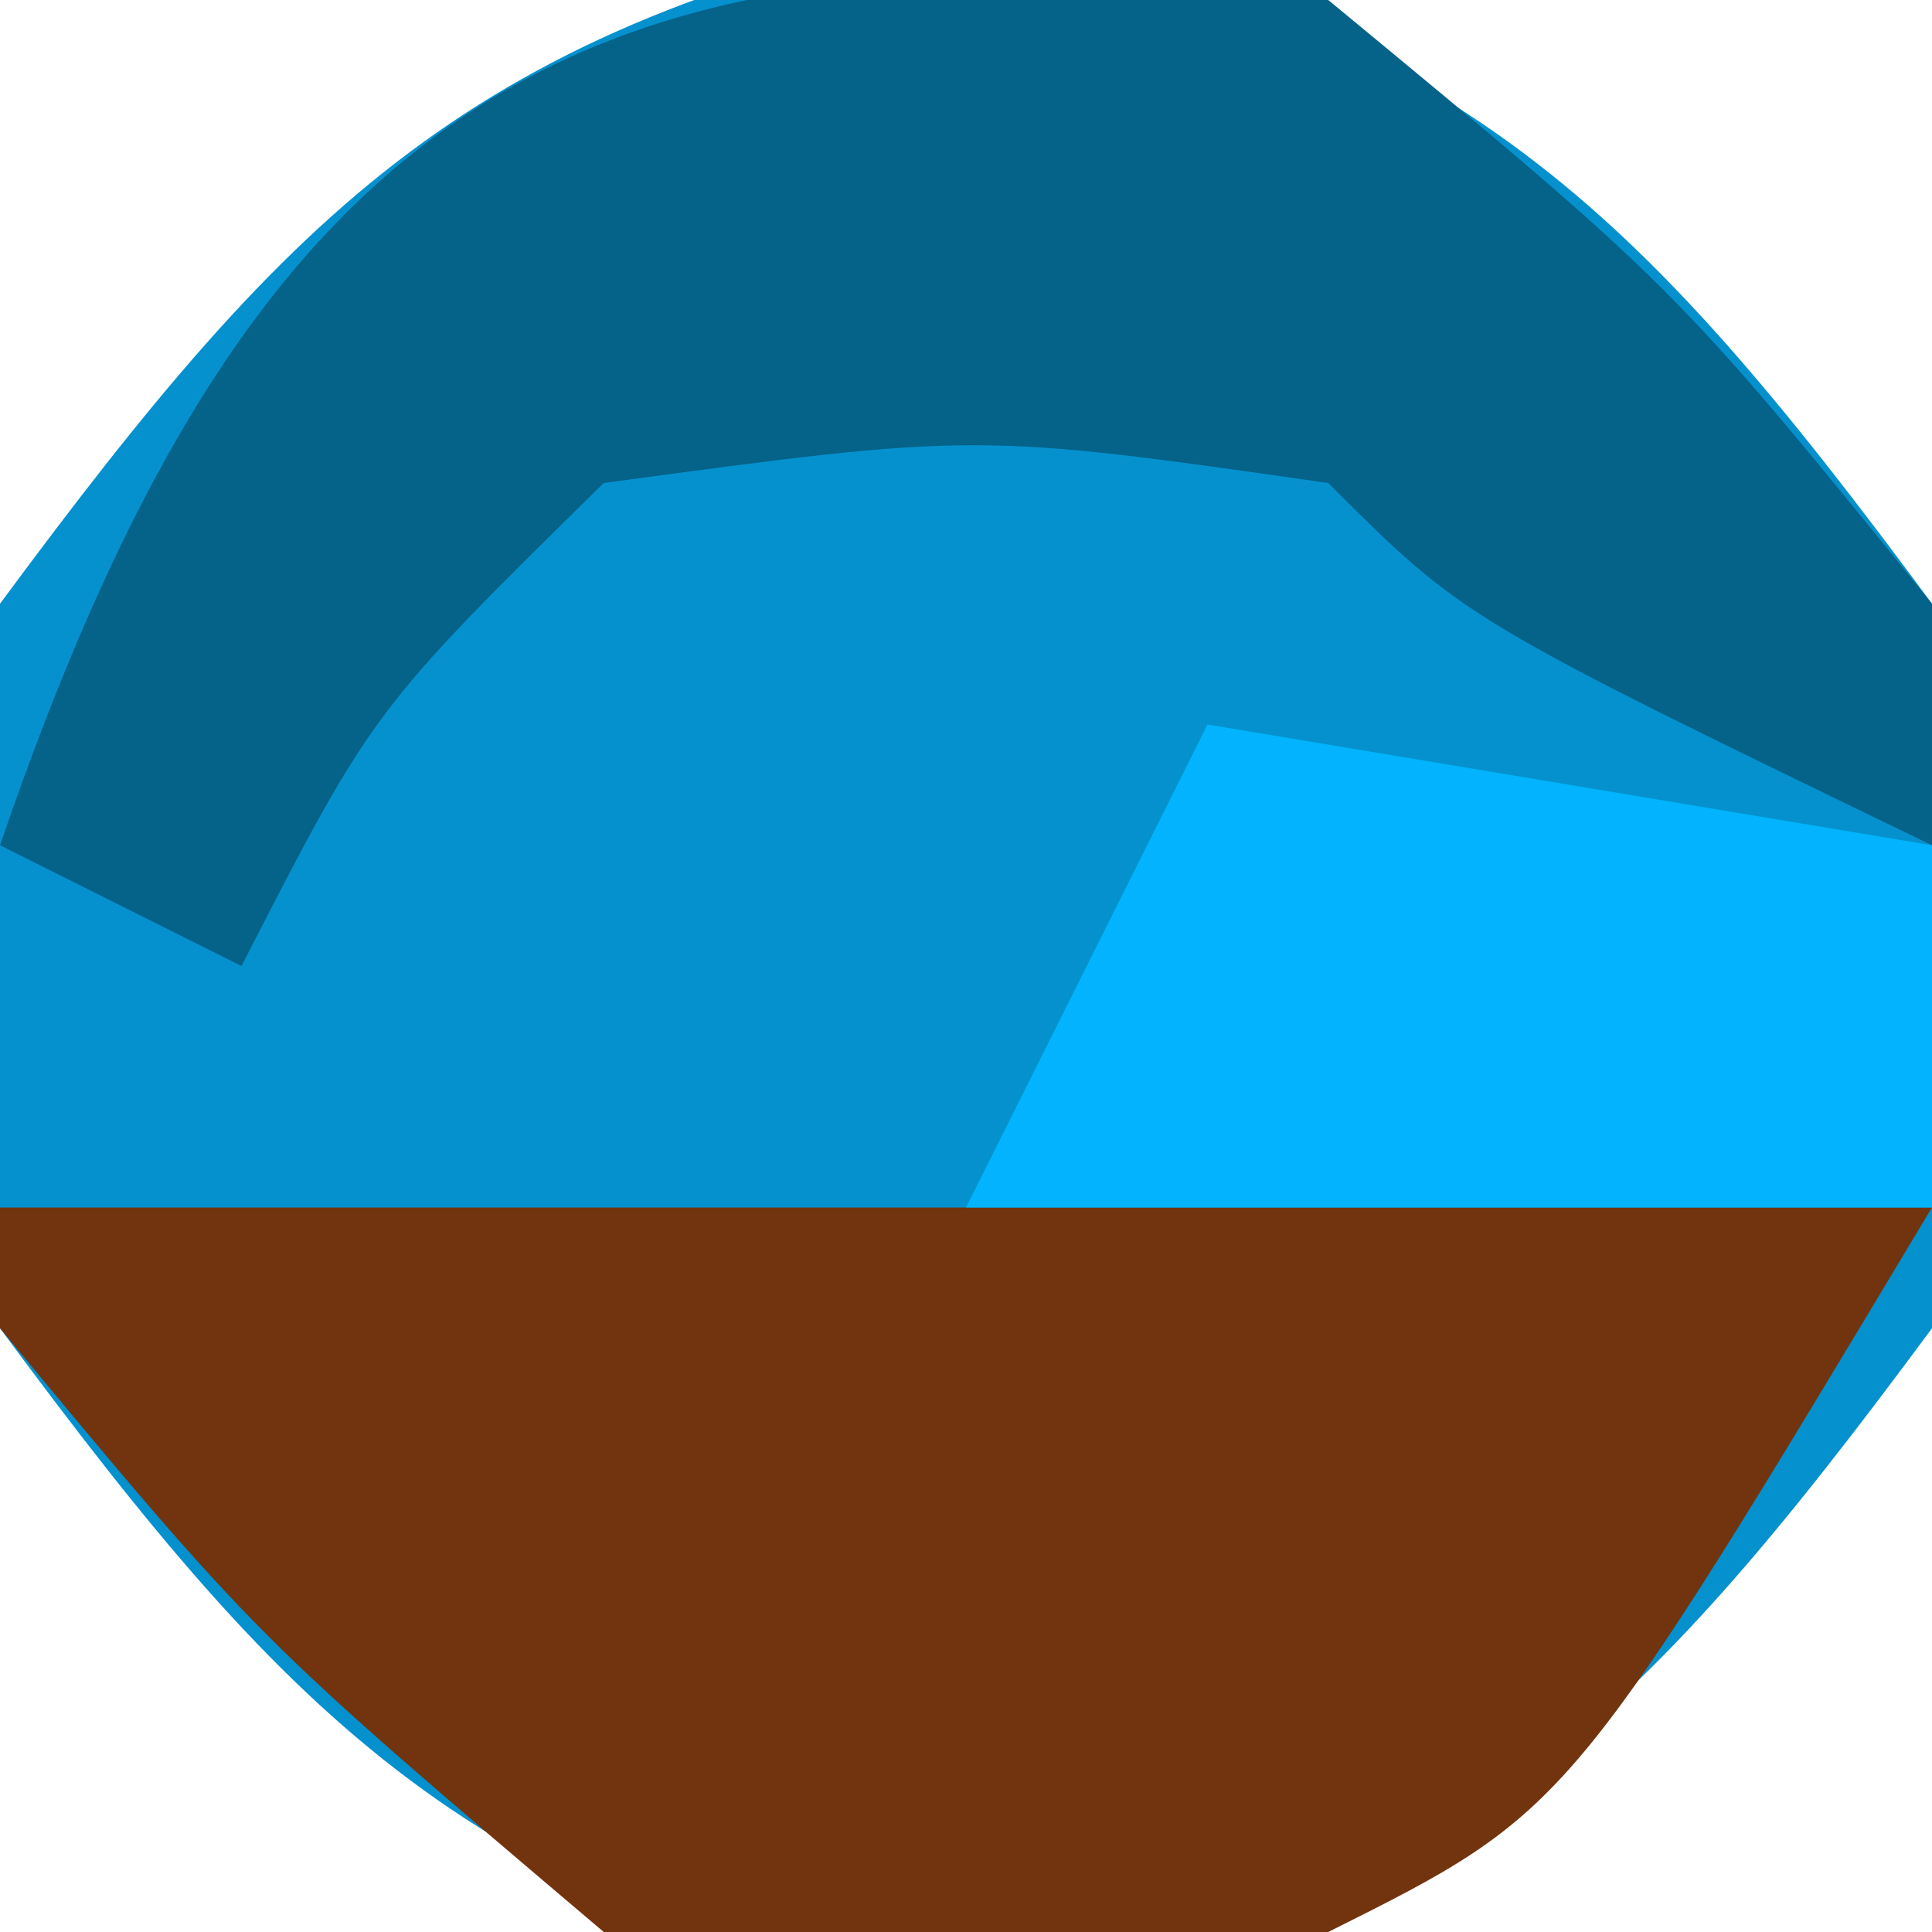 <?xml version="1.0" encoding="UTF-8"?>
<svg version="1.1" xmlns="http://www.w3.org/2000/svg" width="16" height="16">
<path d="M0 0 C4.074 0.849 5.544 2.302 8 5.625 C8.625 8.625 8.625 8.625 8 11.625 C5.544 14.948 4.074 16.401 0 17.25 C-4.074 16.401 -5.544 14.948 -8 11.625 C-8.625 8.625 -8.625 8.625 -8 5.625 C-5.544 2.302 -4.074 0.849 0 0 Z " fill="#0591CE" transform="translate(8,-0.625)"/>
<path d="M0 0 C5.28 0 10.56 0 16 0 C13 5 13 5 11 6 C8.188 6.375 8.188 6.375 5 6 C2.125 3.562 2.125 3.562 0 1 C0 0.67 0 0.34 0 0 Z " fill="#72340F" transform="translate(0,10)"/>
<path d="M0 0 C2.875 2.375 2.875 2.375 5 5 C5 5.66 5 6.32 5 7 C1.125 5.125 1.125 5.125 0 4 C-2.916 3.583 -2.916 3.583 -6 4 C-7.913 5.881 -7.913 5.881 -9 8 C-9.66 7.67 -10.32 7.34 -11 7 C-8.97 1.067 -6.37 -0.892 0 0 Z " fill="#056289" transform="translate(11,0)"/>
<path d="M0 0 C2.97 0.495 2.97 0.495 6 1 C6 1.99 6 2.98 6 4 C3.36 4 0.72 4 -2 4 C-1.34 2.68 -0.68 1.36 0 0 Z " fill="#03B3FE" transform="translate(10,6)"/>
</svg>
